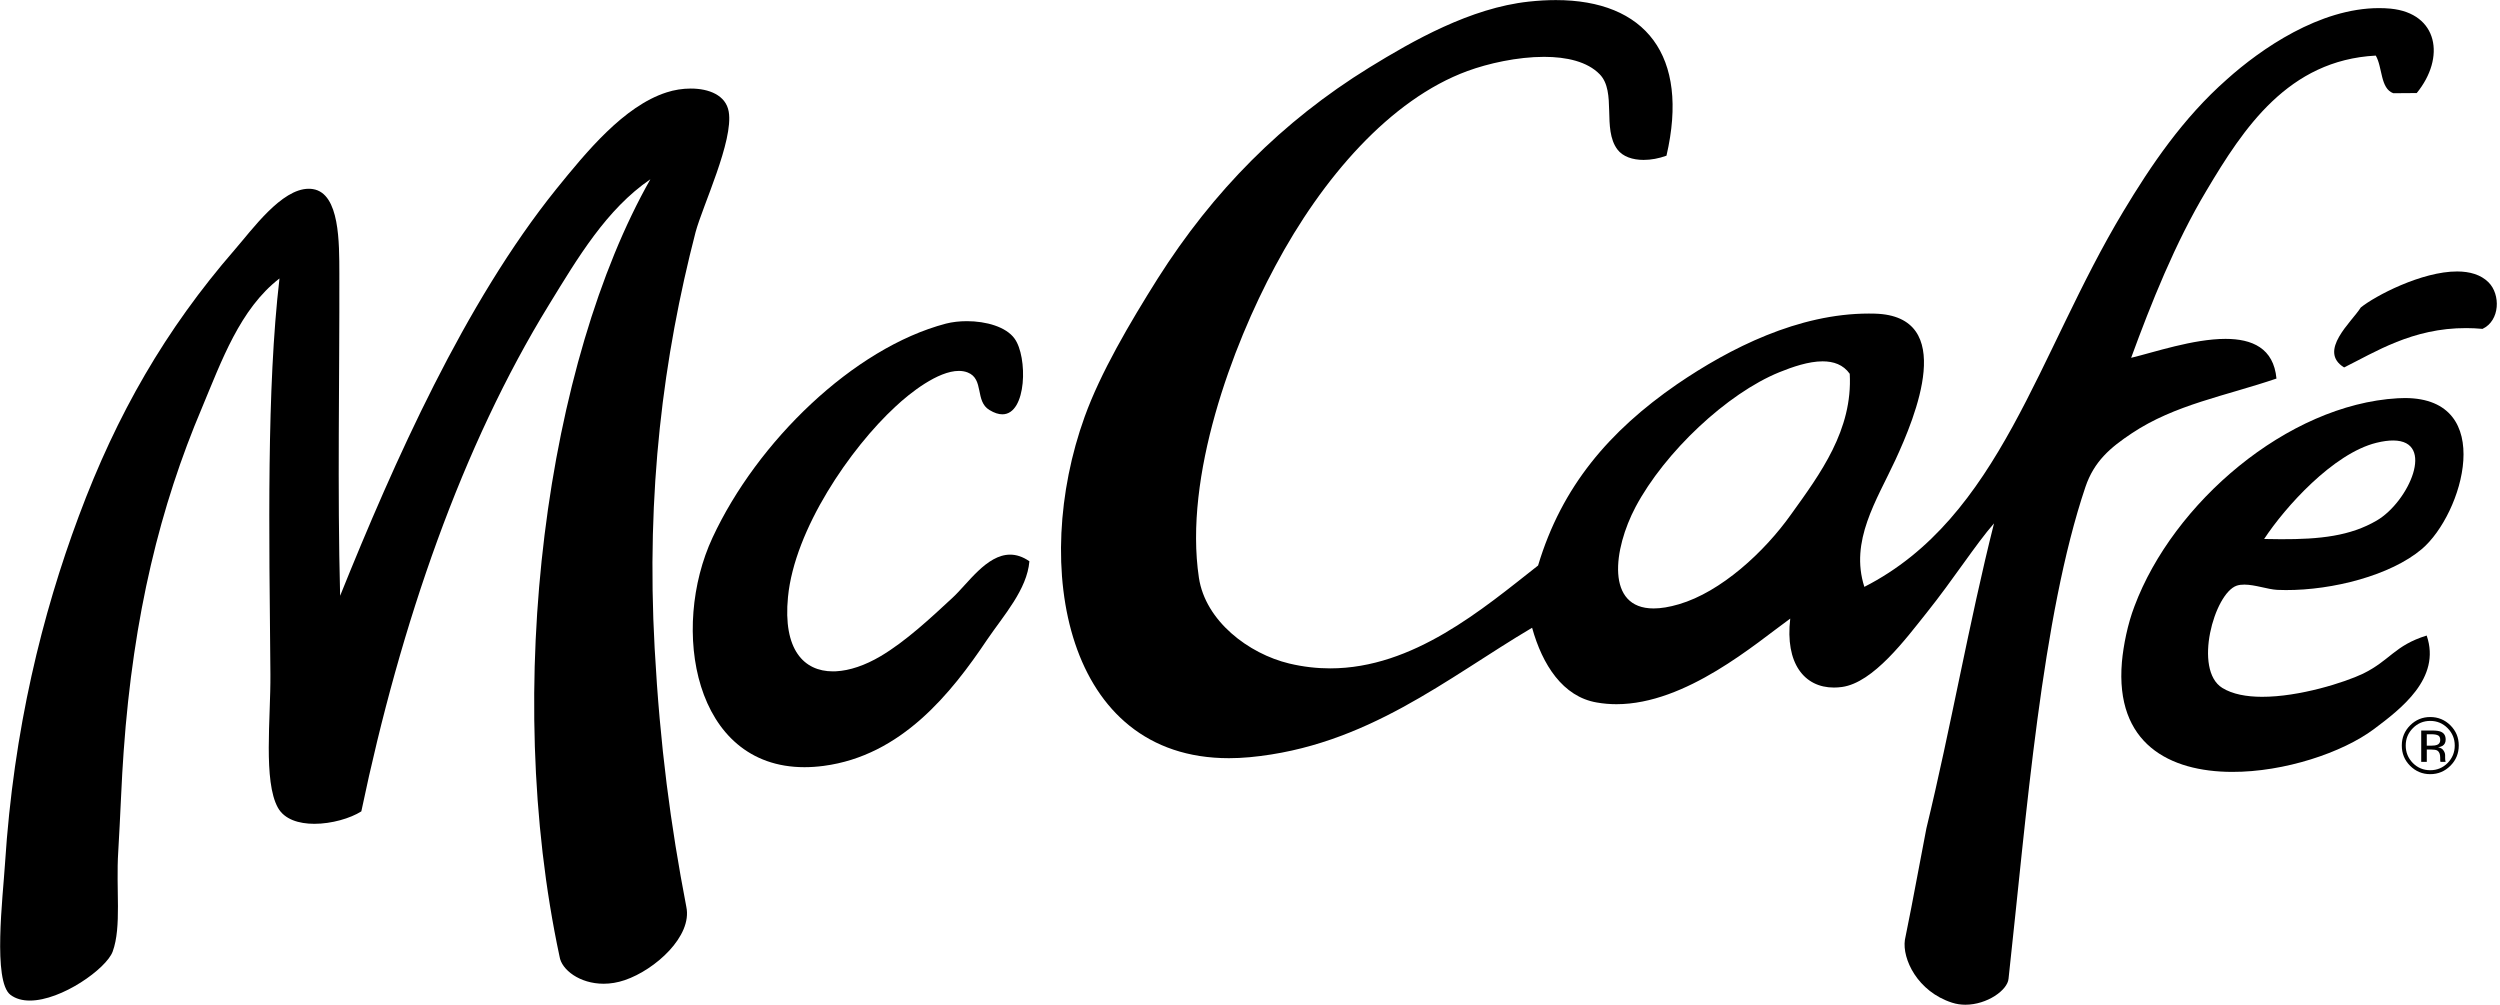 <svg version="1.0" xmlns="http://www.w3.org/2000/svg" viewBox="0 0 8286.7 3332" style="enable-background:new 0 0 8286.7 3332" xml:space="preserve" id='main'><path d="M21385.7 2292.3c-309.2 0-716.8 216.4-838.5 316.3-77.3 125-375.7 380.3-143.2 521.9 266.5-132.5 592.1-345.7 1061.9-345.7 45.6 0 92.7 2 141.1 6.3 153.1-72.7 156.8-300.7 50.8-405.3-67.8-67.1-163.9-93.5-272.1-93.5z" transform="rotate(.186) scale(.381)"/><path d="M20412.8 6780.7c-154.8 0-306.9 17.3-441.7 51.6-1954.3 514.8-3986 2493.1-4927.1 4517.4-895.3 1920-400.4 4847.6 1940.1 4847.6h1.3c129.1-.1 263.6-9 403.9-27.5 1640.5-215.9 2690.5-1529.8 3452.7-2666.5 352.5-516.7 841.6-1057.4 891.3-1653.4-142.5-98.8-278-140.1-406.9-140.1-496.5 0-893.9 613.3-1213.2 907.8-457.7 424.4-987.3 920.9-1524.3 1238.2-323.2 190.7-648.8 302.6-939.6 317h-.1c-21.3 1.1-42.5 1.6-63.5 1.6-616.3 0-1057.7-460.6-949.2-1569.8 138.3-1430.2 1319.3-3144.5 2267.9-4019.2 310-290.7 898-754.5 1339.7-754.5 65.7 0 128.4 10.3 186.4 33.1 352.4 138.4 147.6 608.9 461.3 793.5 101.9 62.2 191.7 89.8 270.1 89.9h.4c521.2 0 536.3-1219.3 257.2-1599.4-178.7-248.4-601.8-367.3-1006.7-367.3z" transform="scale(.157)"/><path d="M16356.5 2096.5c-194.9 0-395.1 32.4-571.5 90-1016.4 324.3-1906.7 1417.1-2613.2 2288.8-2167 2691.6-3840.2 6457.5-5118.9 9630.5-66.1-2497.5-12.4-5164.3-18.5-7635-2.1-714.7 12.4-1890.1-623.9-1993.5-33.4-5.3-66.9-8-100.6-8-647.1 0-1334.4 962.9-1758.6 1450C3923.5 7797 2766.7 9798.6 1866 12219.7c-865.6 2319.8-1543.1 5044.5-1747.6 8229.9-49.6 780.9-293.4 2786.7 130.1 3104.8 125.8 94.8 283.4 135.3 457.4 135.3 751.8 0 1812.3-755.6 1961.6-1159.9 214.9-590.8 74.4-1479.1 132.2-2369.4 49.6-816 80.6-1749.7 128.1-2369.4 229.3-3237 871.8-5819.2 1850.9-8128.7 466.8-1115.5 902.6-2348.5 1838.2-3069.5h.2c-305.7 2623.5-245.8 5988.5-214.8 9374.1 8.3 1041.1-171.4 2528.5 177.7 3156.4 154.4 276.6 494.3 381.2 861.9 381.4h.8c409 0 852.3-129.3 1112.2-294.6 933.7-4466.1 2392.1-8659.6 4443.4-11995.7 683.8-1115.5 1361.2-2259.9 2400.2-2970.4h.1c-2445.8 4313.3-3517.8 12003.9-2150.4 18403.5 46.8 312.9 477.8 643.5 1043 643.5 158.7 0 327.9-26 502.1-85.7 720.9-245.8 1603.1-1041.2 1456.4-1735.2-371.9-1935.6-621.9-3796.8-749.9-6120.8-204.5-3718.3 206.5-6903.7 968.8-9853.5 167.3-623.9 902.8-2167.1 785.1-2850.8-66.6-391.9-469-548.5-897.2-548.5z" transform="scale(.14)"/><path d="M21516.3 6491.6v278.9h49.5v-109.7h38.4c26 0 44.4 3.1 54.8 8.8 17.6 10.8 26 31.5 26 63.7v22.2l1.2 8.8c0 1.2.4 2.3.4 3.1.4 1.2.8 1.9.8 3.1h46l-1.6-3.8c-1.1-2.3-1.9-6.9-2.3-14.2-.8-7.7-.8-14.2-.8-21.1v-19.9c0-14.6-4.9-28.8-15.3-43.3-9.9-15-26-23.8-47.5-27.2 17.2-3.1 30.3-7.3 40.3-13.4 18-11.9 27.2-29.9 27.2-55.2 0-35.3-14.5-58.3-43.3-70.2-16.1-6.9-41.5-10.4-76.4-10.4h-97.4zm49.4 33.4h41.7c27.3 0 46.8 3.8 59.5 10.7 12.3 6.5 18.4 20.3 18.4 40.7 0 21.5-9.6 36.1-28.7 43.3-10.4 4.2-26.1 6.5-46.8 6.5h-44.1V6525z" transform="scale(.373)"/><path d="M20935.5 3395c-20.8 0-42.4.7-64.8 2.1-960.7 59.1-1950.7 917.4-2284 1817.3-58.4 153.8-94.7 337.9-107.6 484.8-58 711.9 417.7 953.2 960.3 953.2 456.7 0 960.7-170.9 1233.6-375.9 231.7-175 586.3-443.9 456.8-815.9h-.1c-280.1 87.9-315.9 216.7-553.7 334.1-155.5 74.8-551.5 203.6-878.4 203.6-133.1 0-254.8-21.3-344.3-76.3-254.5-156.1-73.5-822.7 122.8-890.1 20.5-6.7 42.9-9.3 66.7-9.3 92.3 0 202.4 40.7 285.6 44.9 24.5 1 49.6 1.5 75.1 1.5 405.9 0 910.1-129.7 1181.6-360.6 357.2-305.6 649-1313.4-149.6-1313.4zm-102.7 369.6c372.9.1 137.1 532.3-139.5 696.1-231.1 136.8-495.9 165.9-833.2 165.9-47.6 0-96.5-.6-147.1-1.5 181.1-277.3 598.5-746.2 974.3-840.1 56.3-14 104.5-20.4 145.3-20.4h.2z" transform="rotate(.186) scale(.381)"/><path d="M21481.1 6337.9c-69.3 0-128.4 24.8-177.6 73.6-49.2 49.5-73.6 108.6-73.6 178 0 70.1 24 129.6 72.8 178.7 49.2 49.5 108.7 74.7 178.4 74.7s129.6-25.2 178.7-74.7c49.2-49.2 73.6-109 73.6-178.7 0-69.7-24.4-128.8-73.6-178-49.1-48.9-109-73.6-178.7-73.6zm0 34.3c59.9 0 111.2 21.3 153.6 64 41.9 42.7 63.2 93.4 63.2 153.6 0 60.6-21.3 111.7-63.2 154.7-42 42.3-93.5 63.6-153.6 63.6-60.3 0-111.3-21.3-153.6-63.6-42-43.1-62.9-94.1-62.9-154.7 0-60.2 20.9-110.9 63.3-153.6 42.2-42.7 93.3-64 153.2-64z" transform="scale(.375)"/><path d="M13825.5.7c-76.1 0-155.9 4.5-239.2 13.6-518.8 55.7-1030.5 347.6-1418.4 586.1-777.3 480-1388.2 1100.2-1879 1873.6-250.9 398.7-509.5 839.3-650.3 1230.2-478.3 1324.9-175.4 3033.5 1282.3 3033.5 59.5 0 120.8-2.8 184.1-8.7 1039-97.5 1755.9-704.5 2510.1-1150.5 91.3 329.1 273.2 613.2 575.2 664.3 58 10.3 116.4 15.1 174.7 15.1 618.5 0 1238.4-540.6 1544-760.7h.1c-46.9 397.5 124.9 612.8 387.9 612.8 23.3 0 47.3-1.7 72-5.1 279.5-38.7 566.7-427.4 751.7-658.9 238.4-298 438.1-611.5 599.2-795-222.1 881-384.8 1820.9-600.8 2709.6l-82 431.2c-31.7 175-70.4 366.2-109.2 560.5-24.8 168 110.8 459.1 419.7 558.2 38.7 12.5 78.5 18.1 118.1 18.1h.9c190.9-.4 374.9-129.4 382.5-232.5 160.3-1458.6 294.3-3215.3 682.9-4368.1 77.3-228.4 220.5-349.9 412.7-477.7 383.2-255.5 831.5-331.4 1285.2-486.2-25.2-270.9-216.7-352.6-452.7-352.6-286 0-637.7 120-838.8 168.3 177.3-483.9 390.9-1021.2 669.7-1486.5 330.5-555.9 726.9-1158.2 1504.3-1199.2 60.4 103.7 39.5 291.9 155.6 334.4 69.7-.8 139.3-.8 208.3-1.5 257.1-315.1 191.3-708.4-232.3-750.2-34.1-3.2-68.3-4.7-102.4-4.7h-.1.1c-527.3 0-1049.1 361.4-1352.3 633.3-391.9 345.3-675.2 765.7-919.1 1171.4-763.3 1266.6-1095.5 2722.9-2302.5 3338.4-130.8-408 108.4-767.2 275.6-1127.3 177.3-384 552-1280.5-182.7-1300.7-17.6-.5-35.1-.7-52.7-.7-624.9 0-1231.9 304.8-1705.6 628.6-600.8 415-1023.5 907.4-1234.1 1610.4-492 386.5-1108.9 914.1-1847.8 914.1-118 0-239.1-13.5-363.4-43.1-360.8-86.7-744.8-377.1-802.9-762.6-134.7-898.9 295.8-2059.4 678.2-2768.6 416.5-781.2 1021.2-1481.8 1708.7-1734.2 181.6-66.6 441.8-125.8 680.3-125.8 199.9 0 384.5 41.6 494.9 155.2 151.7 156.4 19.5 485.4 157.2 668.1 47.7 63.5 134.9 92.6 232.9 92.6 65.6 0 136.1-13.1 202.9-37.6C15016.5 490.8 14620.7.7 13825.5.7zm2371.6 3210.4c96.3 0 182.9 29 240.7 110.6 27.1 498.6-260.9 887.3-520.4 1248-238.4 336.8-624.7 690.6-997.1 799.8-86.9 25.7-161.5 37.5-225.1 37.5h-.4c-426.3 0-358.8-526.5-160.1-902.3 259.3-487.8 814.4-1008.8 1277.5-1196.9 116.2-47 258.9-96.7 384.9-96.7z" transform="scale(.373)"/></svg>